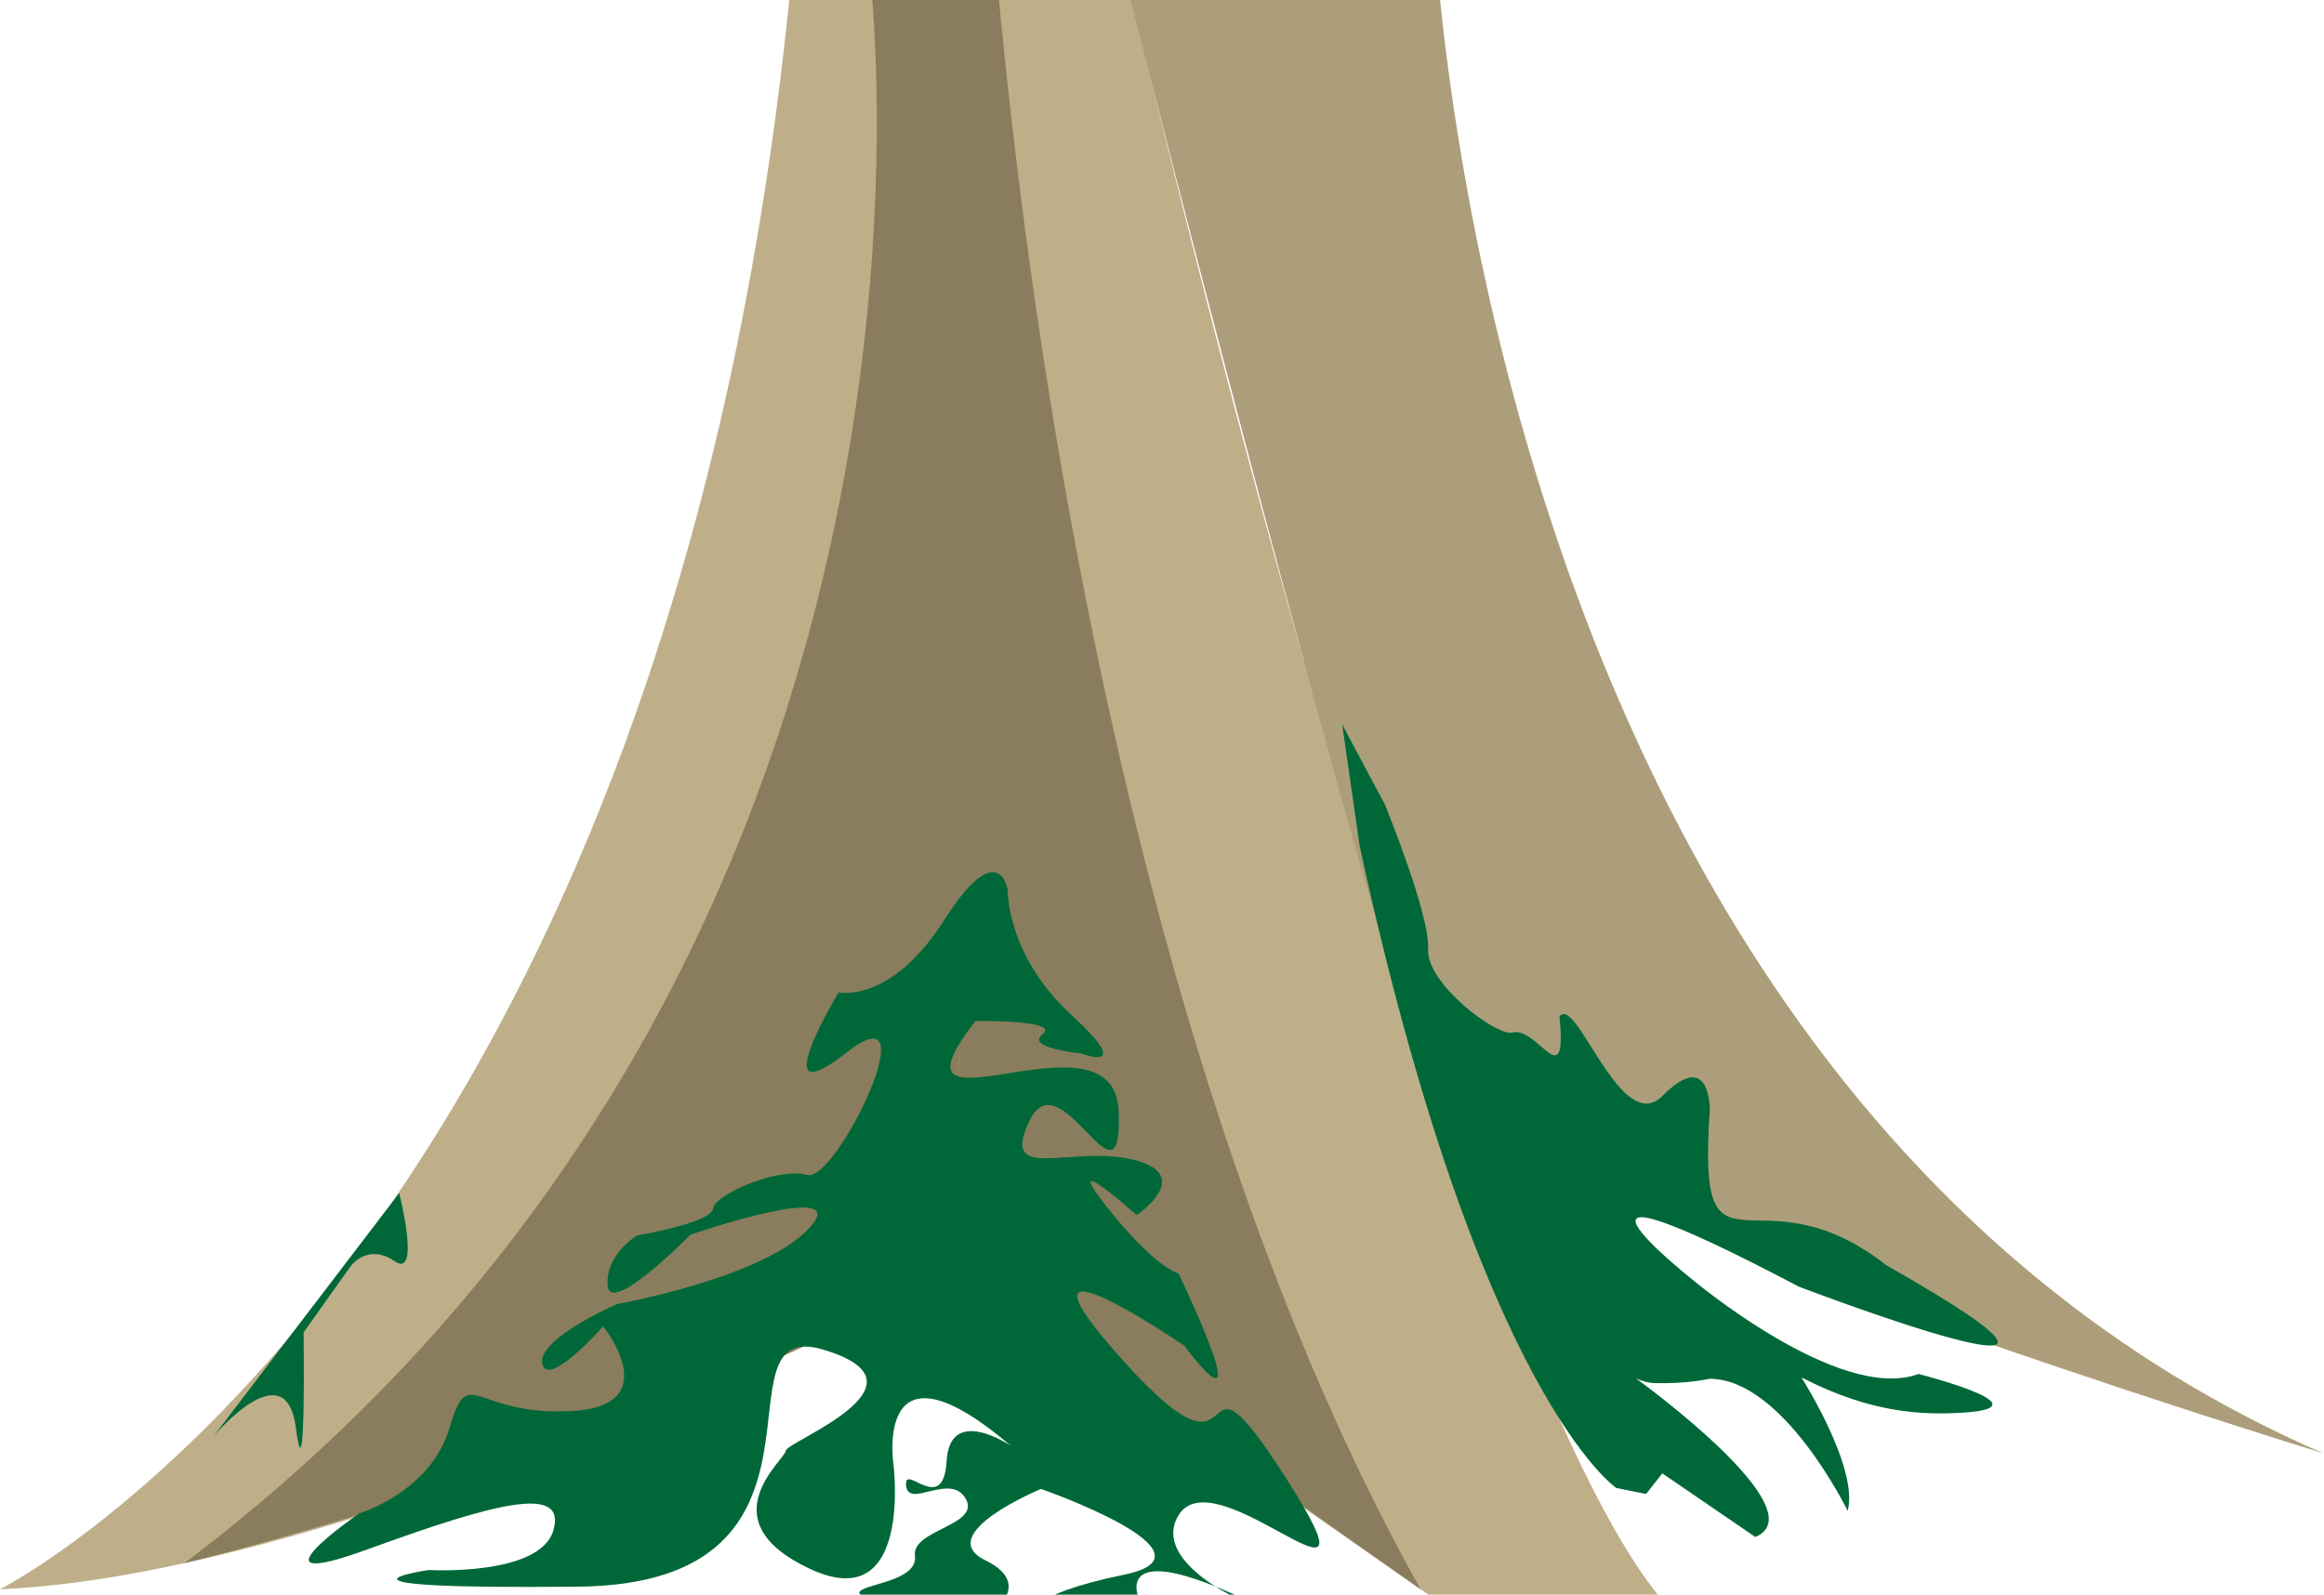 <svg width="988" height="678" viewBox="0 0 988 678" fill="none" xmlns="http://www.w3.org/2000/svg">
<path d="M461.9 -81.45C461.9 -81.45 596.53 515.13 695.9 665.77C717.15 697.99 781.31 764.92 794.6 784.49C839.99 851.33 410.02 538.08 410.02 538.08L395.06 -93L461.9 -81.45Z" fill="#BEAF89"/>
<path d="M0 675.74C0 675.74 287.32 530.61 337.2 -17.35H395.06L410.02 538.07C410.02 538.07 157.63 668.76 0 675.74Z" fill="#BEAF89"/>
<path d="M469.59 -43.94H608.93C608.93 -43.94 622.51 459.26 987.64 617.88C987.64 617.88 631.26 508.49 608.93 463.42C586.6 418.35 474.95 -21.01 469.59 -43.94Z" fill="#AC9E7A"/>
<path d="M369.12 -17.35C369.12 -17.35 427.22 401.08 78.43 664.61C78.43 664.61 256.39 622.87 410.02 538.07L395.06 -17.35H369.12Z" fill="#897D5D"/>
<path d="M418.11 -89.02C418.11 -89.02 436.76 377.45 603.96 675.74C603.96 675.74 428.98 552.03 410.03 538.07L392.06 -93L418.11 -89.02Z" fill="#897D5D"/>
<path d="M570.593 308L578.037 359.733C628.869 593.528 687.126 632.648 687.126 632.648L699.791 635.213L706.705 626.453L746.227 653.491C772.971 642.397 697.542 587.538 695.508 586.07C698.219 587.256 700.632 587.884 702.769 588.036C702.769 588.036 703.309 588.058 704.271 588.077C708.019 588.149 718.12 588.131 726.864 586.217L726.873 586.217C758.219 586.372 785.494 642.382 785.494 642.382C790.329 624.42 766.385 586.499 765.855 585.669C780.041 592.84 800.122 601.347 826.308 600.944C878.579 600.142 815.598 584.178 815.598 584.178C781.672 596.81 718.409 543.175 718.409 543.175C718.409 543.175 643.001 483 764.783 547.079C764.783 547.079 927 609 802.001 538C745.962 494.197 721.471 552.284 726.873 472C726.873 472 727.393 445.187 706.705 466C689.154 483.672 670.178 422.633 663.001 432.132C666.251 466.504 653.646 436.26 643.001 439C636.239 440.755 606.272 418.168 607.123 403.563C607.974 388.958 588.746 342.03 588.746 342.03L570.593 308Z" fill="#006838"/>
<path d="M428.398 378.268C428.398 378.268 424.497 354.949 401.627 390.918C378.757 426.888 356.529 421.964 356.529 421.964C356.529 421.964 323.855 475.895 359.941 447.496C396.027 419.097 355.416 503.021 343.227 499.544C331.045 496.068 303.817 507.849 303.128 513.893C302.439 519.937 270.804 525.313 270.804 525.313C270.804 525.313 257.401 533.183 258.324 546.548C259.247 559.913 293.557 524.933 293.557 524.933C293.557 524.933 363.638 500.967 344.038 522.179C324.438 543.391 262.405 554.425 262.405 554.425C262.405 554.425 228.097 569.281 230.566 579.89C233.036 590.5 256.413 563.938 256.413 563.938C256.413 563.938 283.865 597.913 242.601 599.99C201.337 602.067 199.286 579.157 191.221 606.799C183.155 634.442 152.648 643.489 152.648 643.489C152.648 643.489 102.153 678.435 156.404 658.703C210.654 638.971 240.921 630.97 235.276 650.622C229.631 670.273 182.299 667.538 182.299 667.538C182.299 667.538 125.302 675.813 245.719 674.623C366.137 673.424 300.892 559.086 350.083 573.858C399.274 588.631 334.297 612.951 334.1 616.773C333.901 620.604 300.321 646.46 344.339 667.051C388.357 687.641 379.794 622.253 379.794 622.253C379.794 622.253 371.446 565.153 429.767 614.743C429.767 614.743 403.878 597.114 402.451 621.085C401.025 645.056 384.215 621.54 385.21 631.647C386.211 641.765 403.989 625.809 410.54 637.203C417.082 648.604 387.561 650.304 388.974 661.457C390.387 672.609 366.135 673.433 365.319 677.118C364.503 680.803 408.475 687.455 413.416 688.55C418.357 689.645 441.843 674.575 418.976 663.451C396.11 652.328 442.553 633.058 442.553 633.058C442.553 633.058 521.308 660.567 477.868 669.533C434.43 678.491 438.346 687.109 438.346 687.109C438.346 687.109 399.339 701.7 469.869 724.289C540.4 746.878 474.775 702.143 474.775 702.143C474.775 702.143 472.118 693.813 509.718 695.946C547.326 698.081 484.093 679.43 484.093 679.43C484.093 679.43 474.197 656.836 518.676 675.346C563.157 693.847 485.272 671.174 500.912 644.442C516.551 617.71 591.303 698.39 547.077 629.041C502.851 559.692 534.529 641.817 477.862 578.933C421.194 516.048 503.562 572.233 503.562 572.233C503.562 572.233 537.136 618.386 501.059 541.482C501.059 541.482 491.177 539.293 470.444 513.021C449.711 486.75 483.245 516.634 483.245 516.634C483.245 516.634 508.364 499.743 481.978 493.121C455.593 486.499 424.593 503.641 437.762 476.361C450.93 449.082 477.493 519.235 475.572 472.344C473.65 425.454 371.366 489.519 414.739 434.091C414.739 434.091 451.112 433.631 443.304 439.642C435.497 445.654 459.611 447.898 459.611 447.898C459.611 447.898 483.233 457.006 455.468 431.498C427.704 405.99 428.398 378.268 428.398 378.268Z" fill="#006838"/>
<path d="M90.709 610.772C90.709 610.772 121.416 573.971 125.77 606.968C130.124 639.965 129.087 566.473 129.087 566.473L149.163 538.238C149.163 538.238 156.348 528.386 167.727 536.224C179.106 544.062 169.715 507.26 169.715 507.26L90.709 610.772Z" fill="#006838"/>
</svg>
